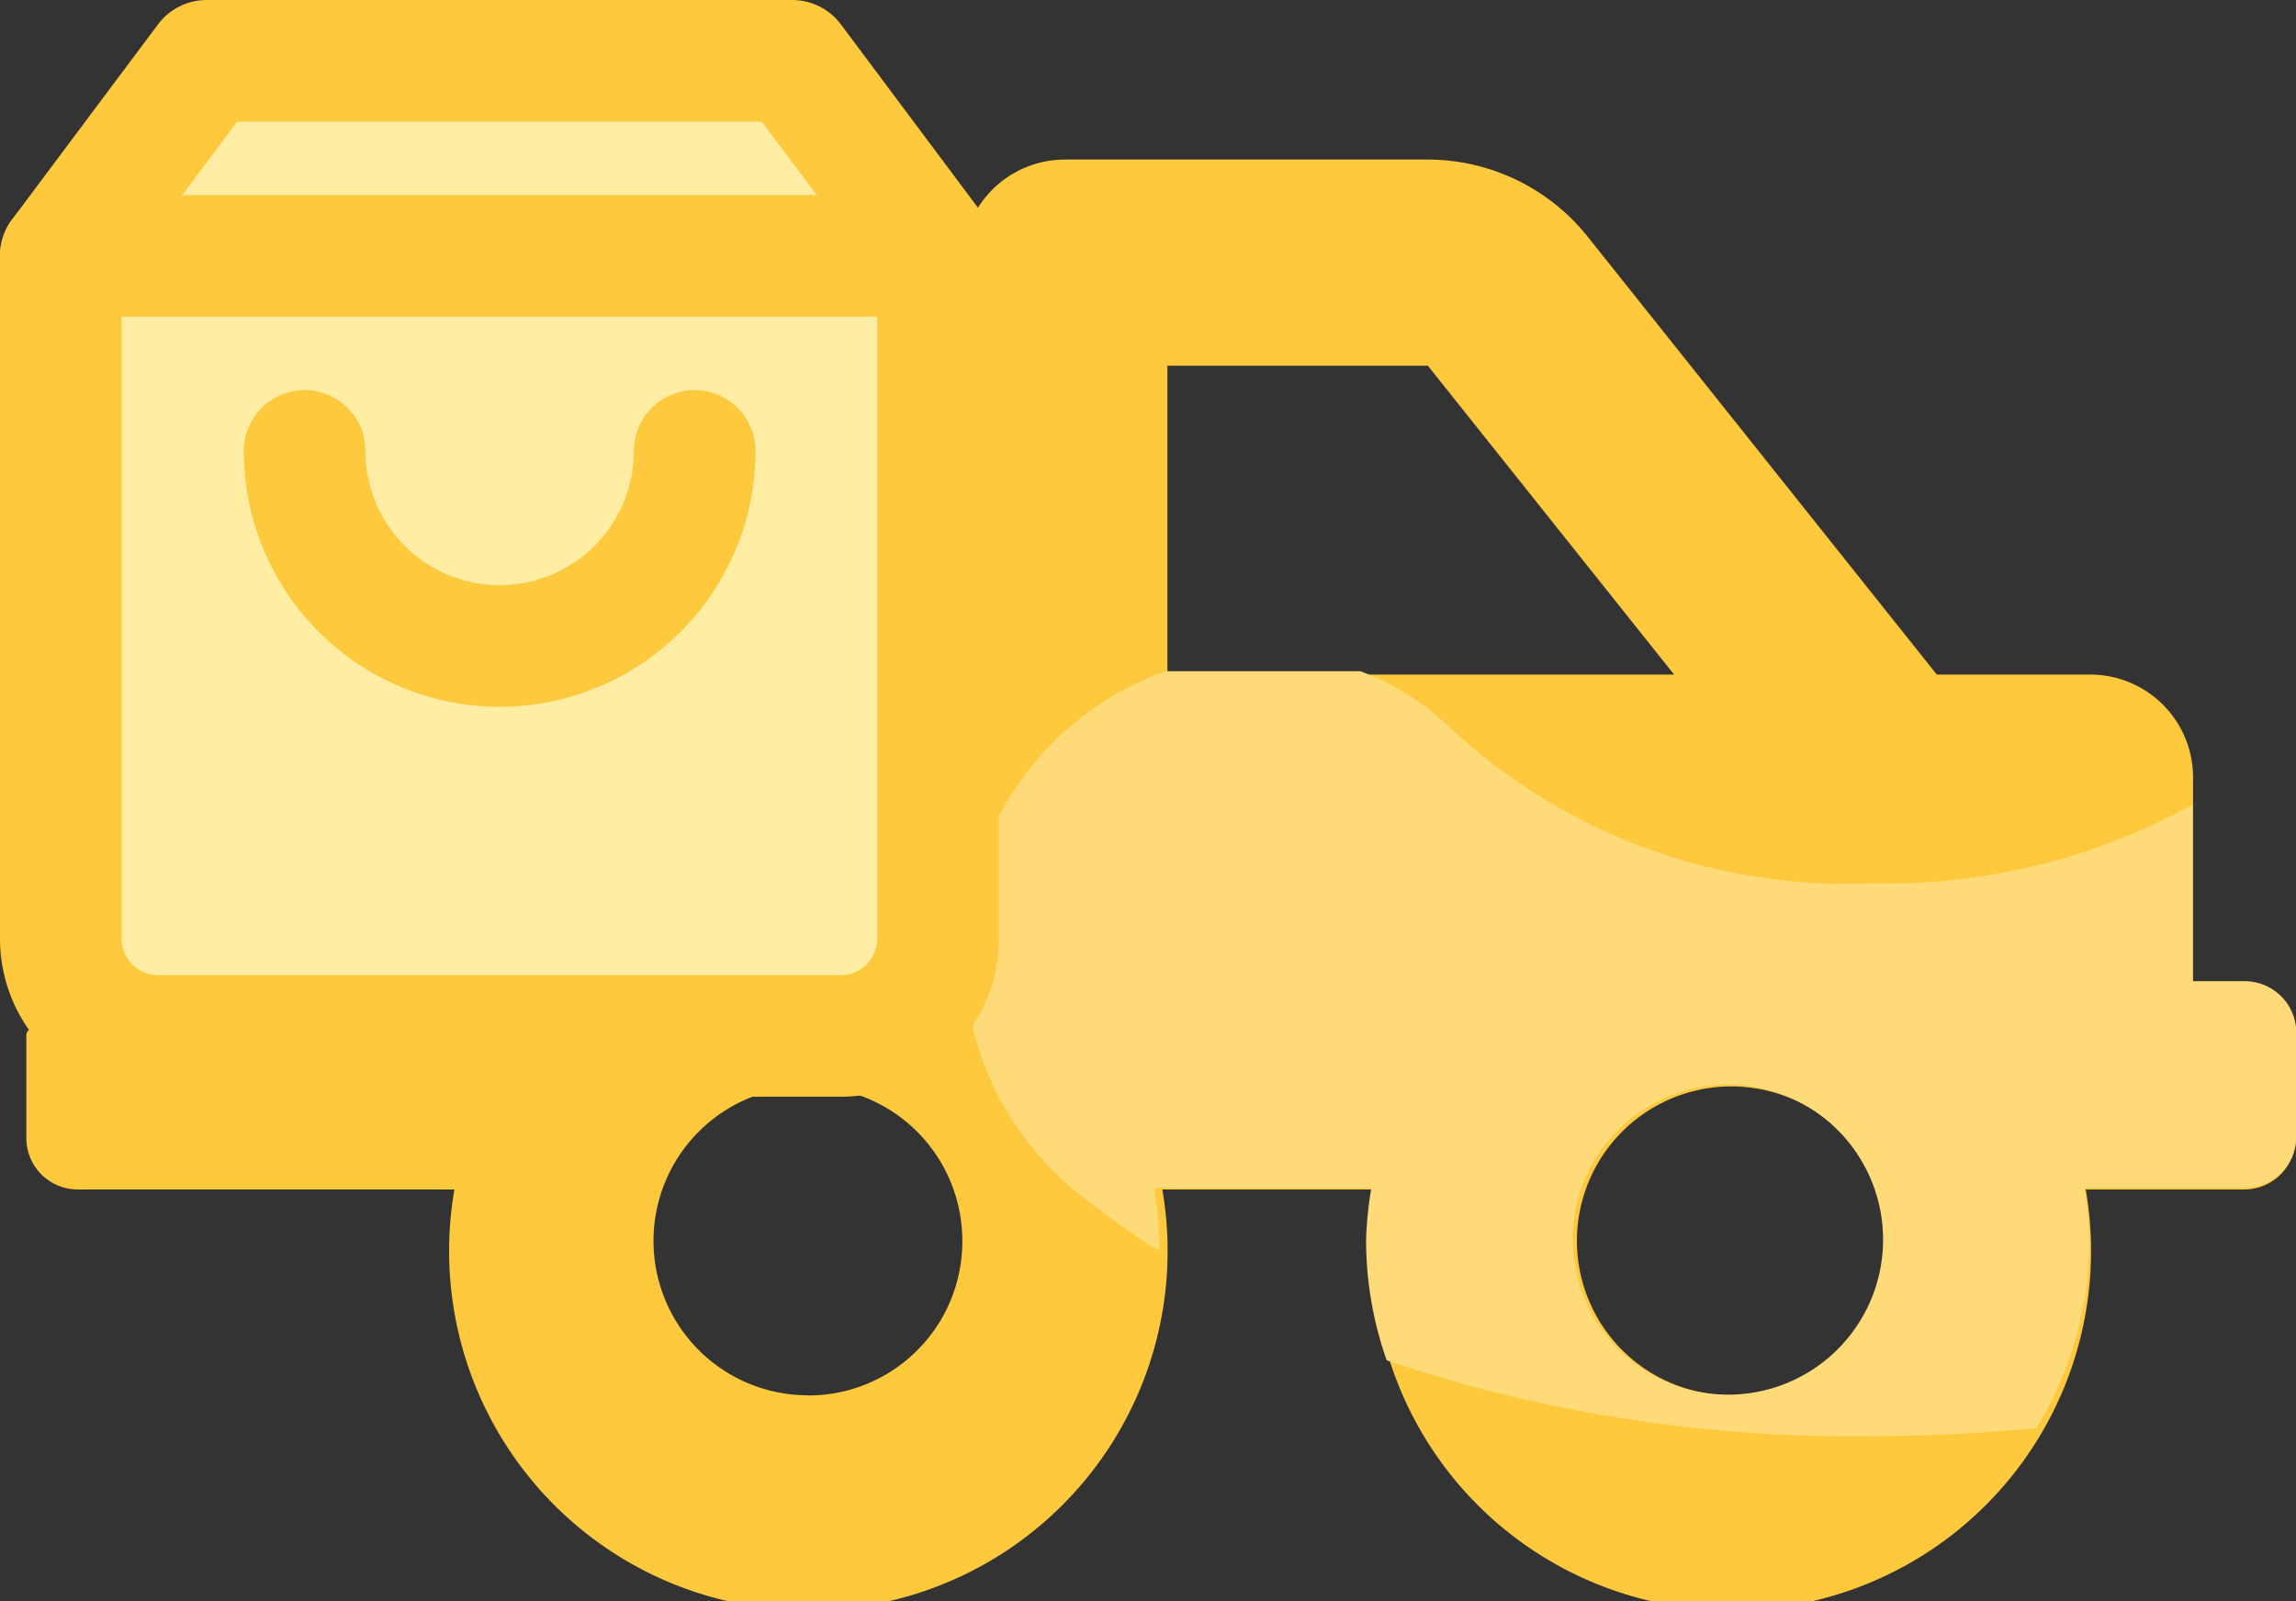 <svg xmlns="http://www.w3.org/2000/svg" width="28.325" height="19.752" viewBox="0 0 28.325 19.752"><rect x="0" y="0" width="28.325" height="19.752" fill="#333333" stroke="none"/><defs><style>.a{fill:#ffc93d;}.b{fill:#ffda79;}.c{fill:#ffeda3;stroke:#ffc93d;stroke-linecap:round;stroke-linejoin:round;stroke-width:1.5px;}</style></defs><g transform="translate(-47.814 -286.637)"><path class="a" d="M24.8,12.411h-.633V9.871A1.268,1.268,0,0,0,22.906,8.6h-1.9L16.7,3.2a2.529,2.529,0,0,0-1.977-.953H10.248A1.268,1.268,0,0,0,8.983,3.52v8.891H.755c-.35,0-3.318.284-3.318.635v1.27a.634.634,0,0,0,.633.635H2.718a4.432,4.432,0,1,0,8.733,0H14.11a4.432,4.432,0,1,0,8.733,0H24.8a.634.634,0,0,0,.633-.635v-1.27A.634.634,0,0,0,24.8,12.411ZM11.514,4.79h3.213L17.765,8.6H11.514Zm-4.43,12.7a1.905,1.905,0,1,1,1.9-1.905A1.9,1.9,0,0,1,7.084,17.492Zm11.392,0a1.905,1.905,0,1,1,1.9-1.905A1.9,1.9,0,0,1,18.476,17.492Z" transform="translate(50.702 286.358)"/><path class="b" d="M11.118,9.436ZM5.215,8.5a4.454,4.454,0,0,1-.254-1.486,4.435,4.435,0,0,1,.065-.638H2.346a4.4,4.4,0,0,1,.065.638c0,.047,0,.094,0,.14a11.7,11.7,0,0,1-1-.712A3.737,3.737,0,0,1,2.49,0h2.4A3.2,3.2,0,0,1,6,.7,7.175,7.175,0,0,0,11.2,2.616a7.808,7.808,0,0,0,3.955-.968V3.824H15.8a.637.637,0,0,1,.637.637V5.736a.637.637,0,0,1-.637.637H13.82a4.4,4.4,0,0,1,.065.638,4.44,4.44,0,0,1-.653,2.325c-.664.064-1.367.1-2.113.1v-.1h0v.1A17.9,17.9,0,0,1,5.215,8.5Zm2.3-1.486A1.912,1.912,0,1,0,9.423,5.1,1.914,1.914,0,0,0,7.51,7.012Z" transform="translate(59.706 294.916)"/><g transform="translate(48.564 287.387)"><path class="c" d="M6.3,3,4.5,5.406v8.422a1.2,1.2,0,0,0,1.2,1.2h8.422a1.2,1.2,0,0,0,1.2-1.2V5.406L13.523,3Z" transform="translate(-4.5 -3)"/><path class="c" d="M4.5,9H15.328" transform="translate(-4.5 -6.594)"/><path class="c" d="M16.812,15A2.406,2.406,0,1,1,12,15" transform="translate(-8.992 -10.188)"/></g></g></svg>